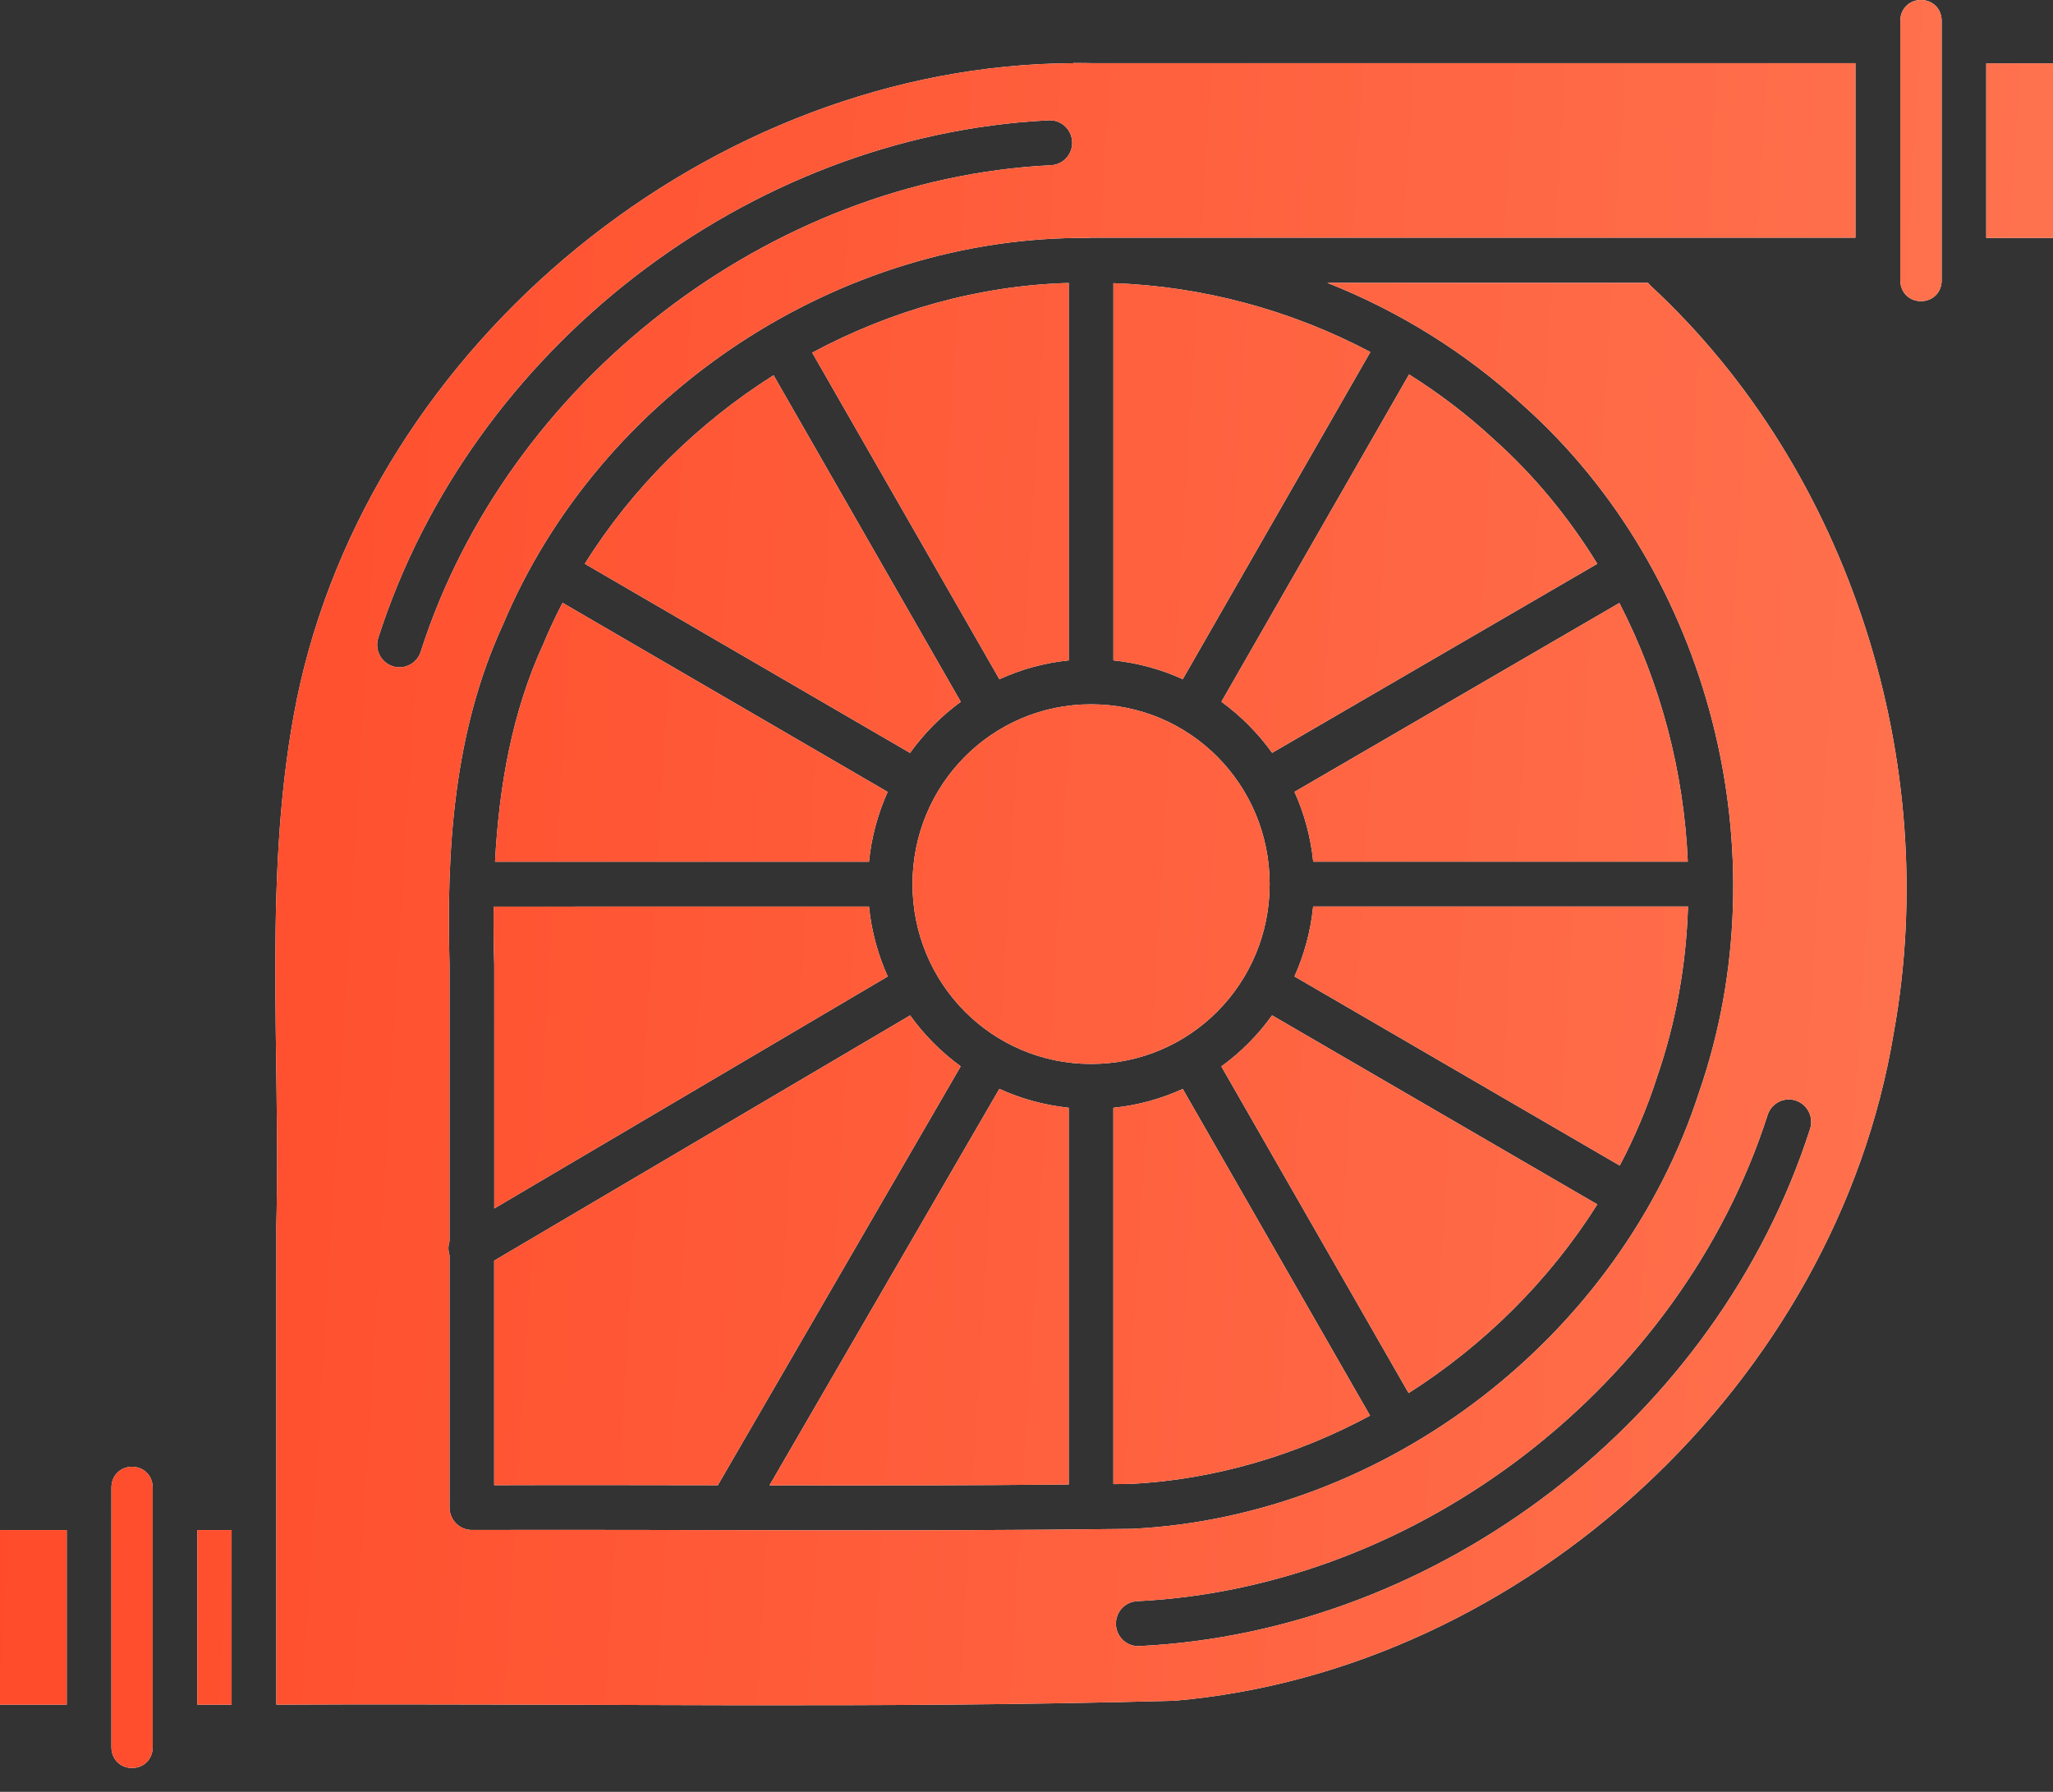 <svg width="55" height="48" viewBox="0 0 55 48" fill="none" xmlns="http://www.w3.org/2000/svg">
<rect x="0" y="0" width="55" height="48" fill="#333333" stroke="none"/>
<path d="M51.463 0C51.147 0 50.909 0.239 50.909 0.558V7.512C50.909 7.831 51.147 8.068 51.463 8.068C51.78 8.068 52.017 7.831 52.017 7.512V0.558C52.017 0.239 51.781 0 51.463 0ZM28.763 1.693C19.092 1.73 9.923 9.161 7.954 18.722C7.029 23.298 7.524 28.071 7.402 32.881L7.403 32.866V45.663H7.72C15.65 45.626 23.572 45.778 31.47 45.559C40.854 44.747 49.19 37.029 50.734 27.665C50.734 27.663 50.735 27.66 50.735 27.657C52.036 20.475 49.581 12.625 44.234 7.667C44.204 7.64 44.176 7.609 44.152 7.577H35.562C37.485 8.339 39.273 9.447 40.806 10.859L40.806 10.859C45.837 15.35 47.729 22.867 45.524 29.243C43.416 35.786 37.16 40.617 30.332 40.954C30.325 40.954 30.318 40.954 30.311 40.955C24.415 41.031 18.524 40.97 12.643 40.985C12.484 40.986 12.332 40.922 12.219 40.809C12.107 40.696 12.043 40.543 12.043 40.383V33.625C12.004 33.503 12.004 33.372 12.043 33.25V25.834C11.959 22.8 12.141 19.625 13.476 16.729C16.079 10.538 22.482 6.313 29.16 6.374C29.162 6.373 29.164 6.373 29.166 6.373C29.181 6.371 29.196 6.369 29.211 6.369C29.216 6.368 29.221 6.368 29.226 6.367H29.23H29.236H49.707V1.692H29.23C29.22 1.692 29.21 1.692 29.201 1.691C29.053 1.689 28.905 1.687 28.759 1.687L28.763 1.693ZM53.212 1.697V6.372H55V1.697H53.212ZM28.139 3.222C28.461 3.229 28.72 3.493 28.724 3.817C28.728 4.142 28.476 4.411 28.154 4.426C20.613 4.798 13.601 10.213 11.276 17.442C11.231 17.599 11.125 17.729 10.982 17.805C10.839 17.882 10.672 17.896 10.518 17.846C10.364 17.796 10.237 17.685 10.166 17.539C10.094 17.393 10.085 17.224 10.139 17.071C12.627 9.338 20.027 3.622 28.094 3.223C28.109 3.222 28.124 3.222 28.139 3.222ZM28.632 7.58C26.233 7.647 23.875 8.313 21.759 9.447L26.774 18.195C27.351 17.932 27.976 17.756 28.632 17.69L28.632 7.58ZM29.828 7.586V17.69C30.484 17.758 31.109 17.931 31.686 18.194C33.361 15.273 35.037 12.351 36.712 9.43C34.593 8.309 32.222 7.668 29.828 7.586ZM37.749 10.03C36.073 12.953 34.398 15.876 32.722 18.798C33.244 19.178 33.703 19.641 34.081 20.167L42.791 15.103C42.028 13.862 41.097 12.727 40.006 11.755C40.004 11.752 40.002 11.75 39.999 11.748C39.303 11.106 38.548 10.532 37.749 10.03ZM20.724 10.052C18.694 11.337 16.941 13.064 15.667 15.103L24.38 20.169C24.757 19.643 25.217 19.18 25.739 18.8L20.724 10.052ZM15.071 16.148C14.89 16.497 14.724 16.851 14.571 17.214L14.571 17.214C14.568 17.221 14.566 17.229 14.563 17.236C13.722 19.058 13.371 21.048 13.262 23.084H23.28C23.346 22.424 23.519 21.795 23.78 21.214L15.071 16.148ZM43.382 16.153L34.68 21.212C34.941 21.793 35.115 22.422 35.181 23.082H45.216C45.114 20.676 44.484 18.288 43.383 16.153L43.382 16.153ZM29.23 18.867C26.581 18.867 24.446 21.016 24.446 23.684C24.446 26.351 26.581 28.501 29.23 28.501C31.88 28.501 34.014 26.351 34.014 23.684C34.014 21.016 31.88 18.867 29.23 18.867ZM13.225 24.286C13.219 24.792 13.225 25.299 13.24 25.806L13.239 25.805C13.24 25.811 13.24 25.815 13.241 25.82V32.373C16.755 30.301 20.268 28.229 23.782 26.158C23.521 25.576 23.346 24.946 23.28 24.285L13.225 24.286ZM35.179 24.286C35.112 24.947 34.94 25.576 34.679 26.157L43.393 31.223C43.79 30.469 44.126 29.681 44.388 28.866C44.389 28.86 44.391 28.855 44.392 28.851C44.902 27.38 45.173 25.836 45.222 24.284H35.179L35.179 24.286ZM34.079 27.199C33.702 27.726 33.243 28.188 32.72 28.567L37.737 37.318C39.763 36.029 41.511 34.295 42.792 32.263L34.079 27.199ZM24.381 27.201C20.667 29.39 16.953 31.58 13.239 33.77V39.785C15.237 39.778 17.234 39.783 19.231 39.786C21.4 36.045 23.568 32.305 25.737 28.565C25.216 28.185 24.758 27.725 24.382 27.2L24.381 27.201ZM26.772 29.17C24.72 32.709 22.667 36.249 20.615 39.789C23.289 39.793 25.961 39.793 28.631 39.766V29.674C27.975 29.606 27.349 29.432 26.771 29.168L26.772 29.17ZM31.686 29.171C31.109 29.434 30.484 29.609 29.827 29.675V39.756C29.978 39.754 30.128 39.754 30.279 39.752C32.529 39.639 34.723 38.987 36.704 37.922L31.686 29.171ZM47.923 29.452C48.116 29.451 48.297 29.545 48.409 29.703C48.522 29.86 48.552 30.063 48.49 30.247C46.003 37.98 38.602 43.697 30.534 44.095C30.374 44.107 30.216 44.052 30.096 43.945C29.976 43.837 29.904 43.686 29.896 43.525C29.888 43.363 29.944 43.205 30.053 43.086C30.162 42.967 30.314 42.897 30.475 42.892C38.015 42.52 45.026 37.106 47.352 29.877L47.352 29.877C47.429 29.625 47.66 29.453 47.922 29.452L47.923 29.452ZM3.537 39.292C3.22 39.292 2.985 39.531 2.985 39.85V46.804C2.985 47.123 3.22 47.361 3.537 47.361C3.854 47.361 4.091 47.123 4.091 46.804V39.849C4.091 39.53 3.854 39.292 3.537 39.292ZM0 40.988V45.665H1.788V40.988H0ZM5.286 40.988V45.665H6.205V40.988H5.286Z" fill="white"/>
<path d="M51.463 0C51.147 0 50.909 0.239 50.909 0.558V7.512C50.909 7.831 51.147 8.068 51.463 8.068C51.78 8.068 52.017 7.831 52.017 7.512V0.558C52.017 0.239 51.781 0 51.463 0ZM28.763 1.693C19.092 1.73 9.923 9.161 7.954 18.722C7.029 23.298 7.524 28.071 7.402 32.881L7.403 32.866V45.663H7.72C15.65 45.626 23.572 45.778 31.47 45.559C40.854 44.747 49.19 37.029 50.734 27.665C50.734 27.663 50.735 27.66 50.735 27.657C52.036 20.475 49.581 12.625 44.234 7.667C44.204 7.64 44.176 7.609 44.152 7.577H35.562C37.485 8.339 39.273 9.447 40.806 10.859L40.806 10.859C45.837 15.35 47.729 22.867 45.524 29.243C43.416 35.786 37.16 40.617 30.332 40.954C30.325 40.954 30.318 40.954 30.311 40.955C24.415 41.031 18.524 40.97 12.643 40.985C12.484 40.986 12.332 40.922 12.219 40.809C12.107 40.696 12.043 40.543 12.043 40.383V33.625C12.004 33.503 12.004 33.372 12.043 33.25V25.834C11.959 22.8 12.141 19.625 13.476 16.729C16.079 10.538 22.482 6.313 29.16 6.374C29.162 6.373 29.164 6.373 29.166 6.373C29.181 6.371 29.196 6.369 29.211 6.369C29.216 6.368 29.221 6.368 29.226 6.367H29.23H29.236H49.707V1.692H29.23C29.22 1.692 29.21 1.692 29.201 1.691C29.053 1.689 28.905 1.687 28.759 1.687L28.763 1.693ZM53.212 1.697V6.372H55V1.697H53.212ZM28.139 3.222C28.461 3.229 28.72 3.493 28.724 3.817C28.728 4.142 28.476 4.411 28.154 4.426C20.613 4.798 13.601 10.213 11.276 17.442C11.231 17.599 11.125 17.729 10.982 17.805C10.839 17.882 10.672 17.896 10.518 17.846C10.364 17.796 10.237 17.685 10.166 17.539C10.094 17.393 10.085 17.224 10.139 17.071C12.627 9.338 20.027 3.622 28.094 3.223C28.109 3.222 28.124 3.222 28.139 3.222ZM28.632 7.58C26.233 7.647 23.875 8.313 21.759 9.447L26.774 18.195C27.351 17.932 27.976 17.756 28.632 17.69L28.632 7.58ZM29.828 7.586V17.69C30.484 17.758 31.109 17.931 31.686 18.194C33.361 15.273 35.037 12.351 36.712 9.43C34.593 8.309 32.222 7.668 29.828 7.586ZM37.749 10.03C36.073 12.953 34.398 15.876 32.722 18.798C33.244 19.178 33.703 19.641 34.081 20.167L42.791 15.103C42.028 13.862 41.097 12.727 40.006 11.755C40.004 11.752 40.002 11.75 39.999 11.748C39.303 11.106 38.548 10.532 37.749 10.03ZM20.724 10.052C18.694 11.337 16.941 13.064 15.667 15.103L24.38 20.169C24.757 19.643 25.217 19.18 25.739 18.8L20.724 10.052ZM15.071 16.148C14.89 16.497 14.724 16.851 14.571 17.214L14.571 17.214C14.568 17.221 14.566 17.229 14.563 17.236C13.722 19.058 13.371 21.048 13.262 23.084H23.28C23.346 22.424 23.519 21.795 23.78 21.214L15.071 16.148ZM43.382 16.153L34.68 21.212C34.941 21.793 35.115 22.422 35.181 23.082H45.216C45.114 20.676 44.484 18.288 43.383 16.153L43.382 16.153ZM29.23 18.867C26.581 18.867 24.446 21.016 24.446 23.684C24.446 26.351 26.581 28.501 29.23 28.501C31.88 28.501 34.014 26.351 34.014 23.684C34.014 21.016 31.88 18.867 29.23 18.867ZM13.225 24.286C13.219 24.792 13.225 25.299 13.24 25.806L13.239 25.805C13.24 25.811 13.24 25.815 13.241 25.82V32.373C16.755 30.301 20.268 28.229 23.782 26.158C23.521 25.576 23.346 24.946 23.28 24.285L13.225 24.286ZM35.179 24.286C35.112 24.947 34.94 25.576 34.679 26.157L43.393 31.223C43.79 30.469 44.126 29.681 44.388 28.866C44.389 28.86 44.391 28.855 44.392 28.851C44.902 27.38 45.173 25.836 45.222 24.284H35.179L35.179 24.286ZM34.079 27.199C33.702 27.726 33.243 28.188 32.72 28.567L37.737 37.318C39.763 36.029 41.511 34.295 42.792 32.263L34.079 27.199ZM24.381 27.201C20.667 29.39 16.953 31.58 13.239 33.77V39.785C15.237 39.778 17.234 39.783 19.231 39.786C21.4 36.045 23.568 32.305 25.737 28.565C25.216 28.185 24.758 27.725 24.382 27.2L24.381 27.201ZM26.772 29.17C24.72 32.709 22.667 36.249 20.615 39.789C23.289 39.793 25.961 39.793 28.631 39.766V29.674C27.975 29.606 27.349 29.432 26.771 29.168L26.772 29.17ZM31.686 29.171C31.109 29.434 30.484 29.609 29.827 29.675V39.756C29.978 39.754 30.128 39.754 30.279 39.752C32.529 39.639 34.723 38.987 36.704 37.922L31.686 29.171ZM47.923 29.452C48.116 29.451 48.297 29.545 48.409 29.703C48.522 29.86 48.552 30.063 48.49 30.247C46.003 37.98 38.602 43.697 30.534 44.095C30.374 44.107 30.216 44.052 30.096 43.945C29.976 43.837 29.904 43.686 29.896 43.525C29.888 43.363 29.944 43.205 30.053 43.086C30.162 42.967 30.314 42.897 30.475 42.892C38.015 42.52 45.026 37.106 47.352 29.877L47.352 29.877C47.429 29.625 47.66 29.453 47.922 29.452L47.923 29.452ZM3.537 39.292C3.22 39.292 2.985 39.531 2.985 39.85V46.804C2.985 47.123 3.22 47.361 3.537 47.361C3.854 47.361 4.091 47.123 4.091 46.804V39.849C4.091 39.53 3.854 39.292 3.537 39.292ZM0 40.988V45.665H1.788V40.988H0ZM5.286 40.988V45.665H6.205V40.988H5.286Z" fill="url(#paint0_linear_130_3328)"/>
<defs>
<linearGradient id="paint0_linear_130_3328" x1="1.189" y1="14.698" x2="57.857" y2="18.192" gradientUnits="userSpaceOnUse">
<stop stop-color="#FF4B2A"/>
<stop offset="1" stop-color="#FF7551"/>
</linearGradient>
</defs>
</svg>
